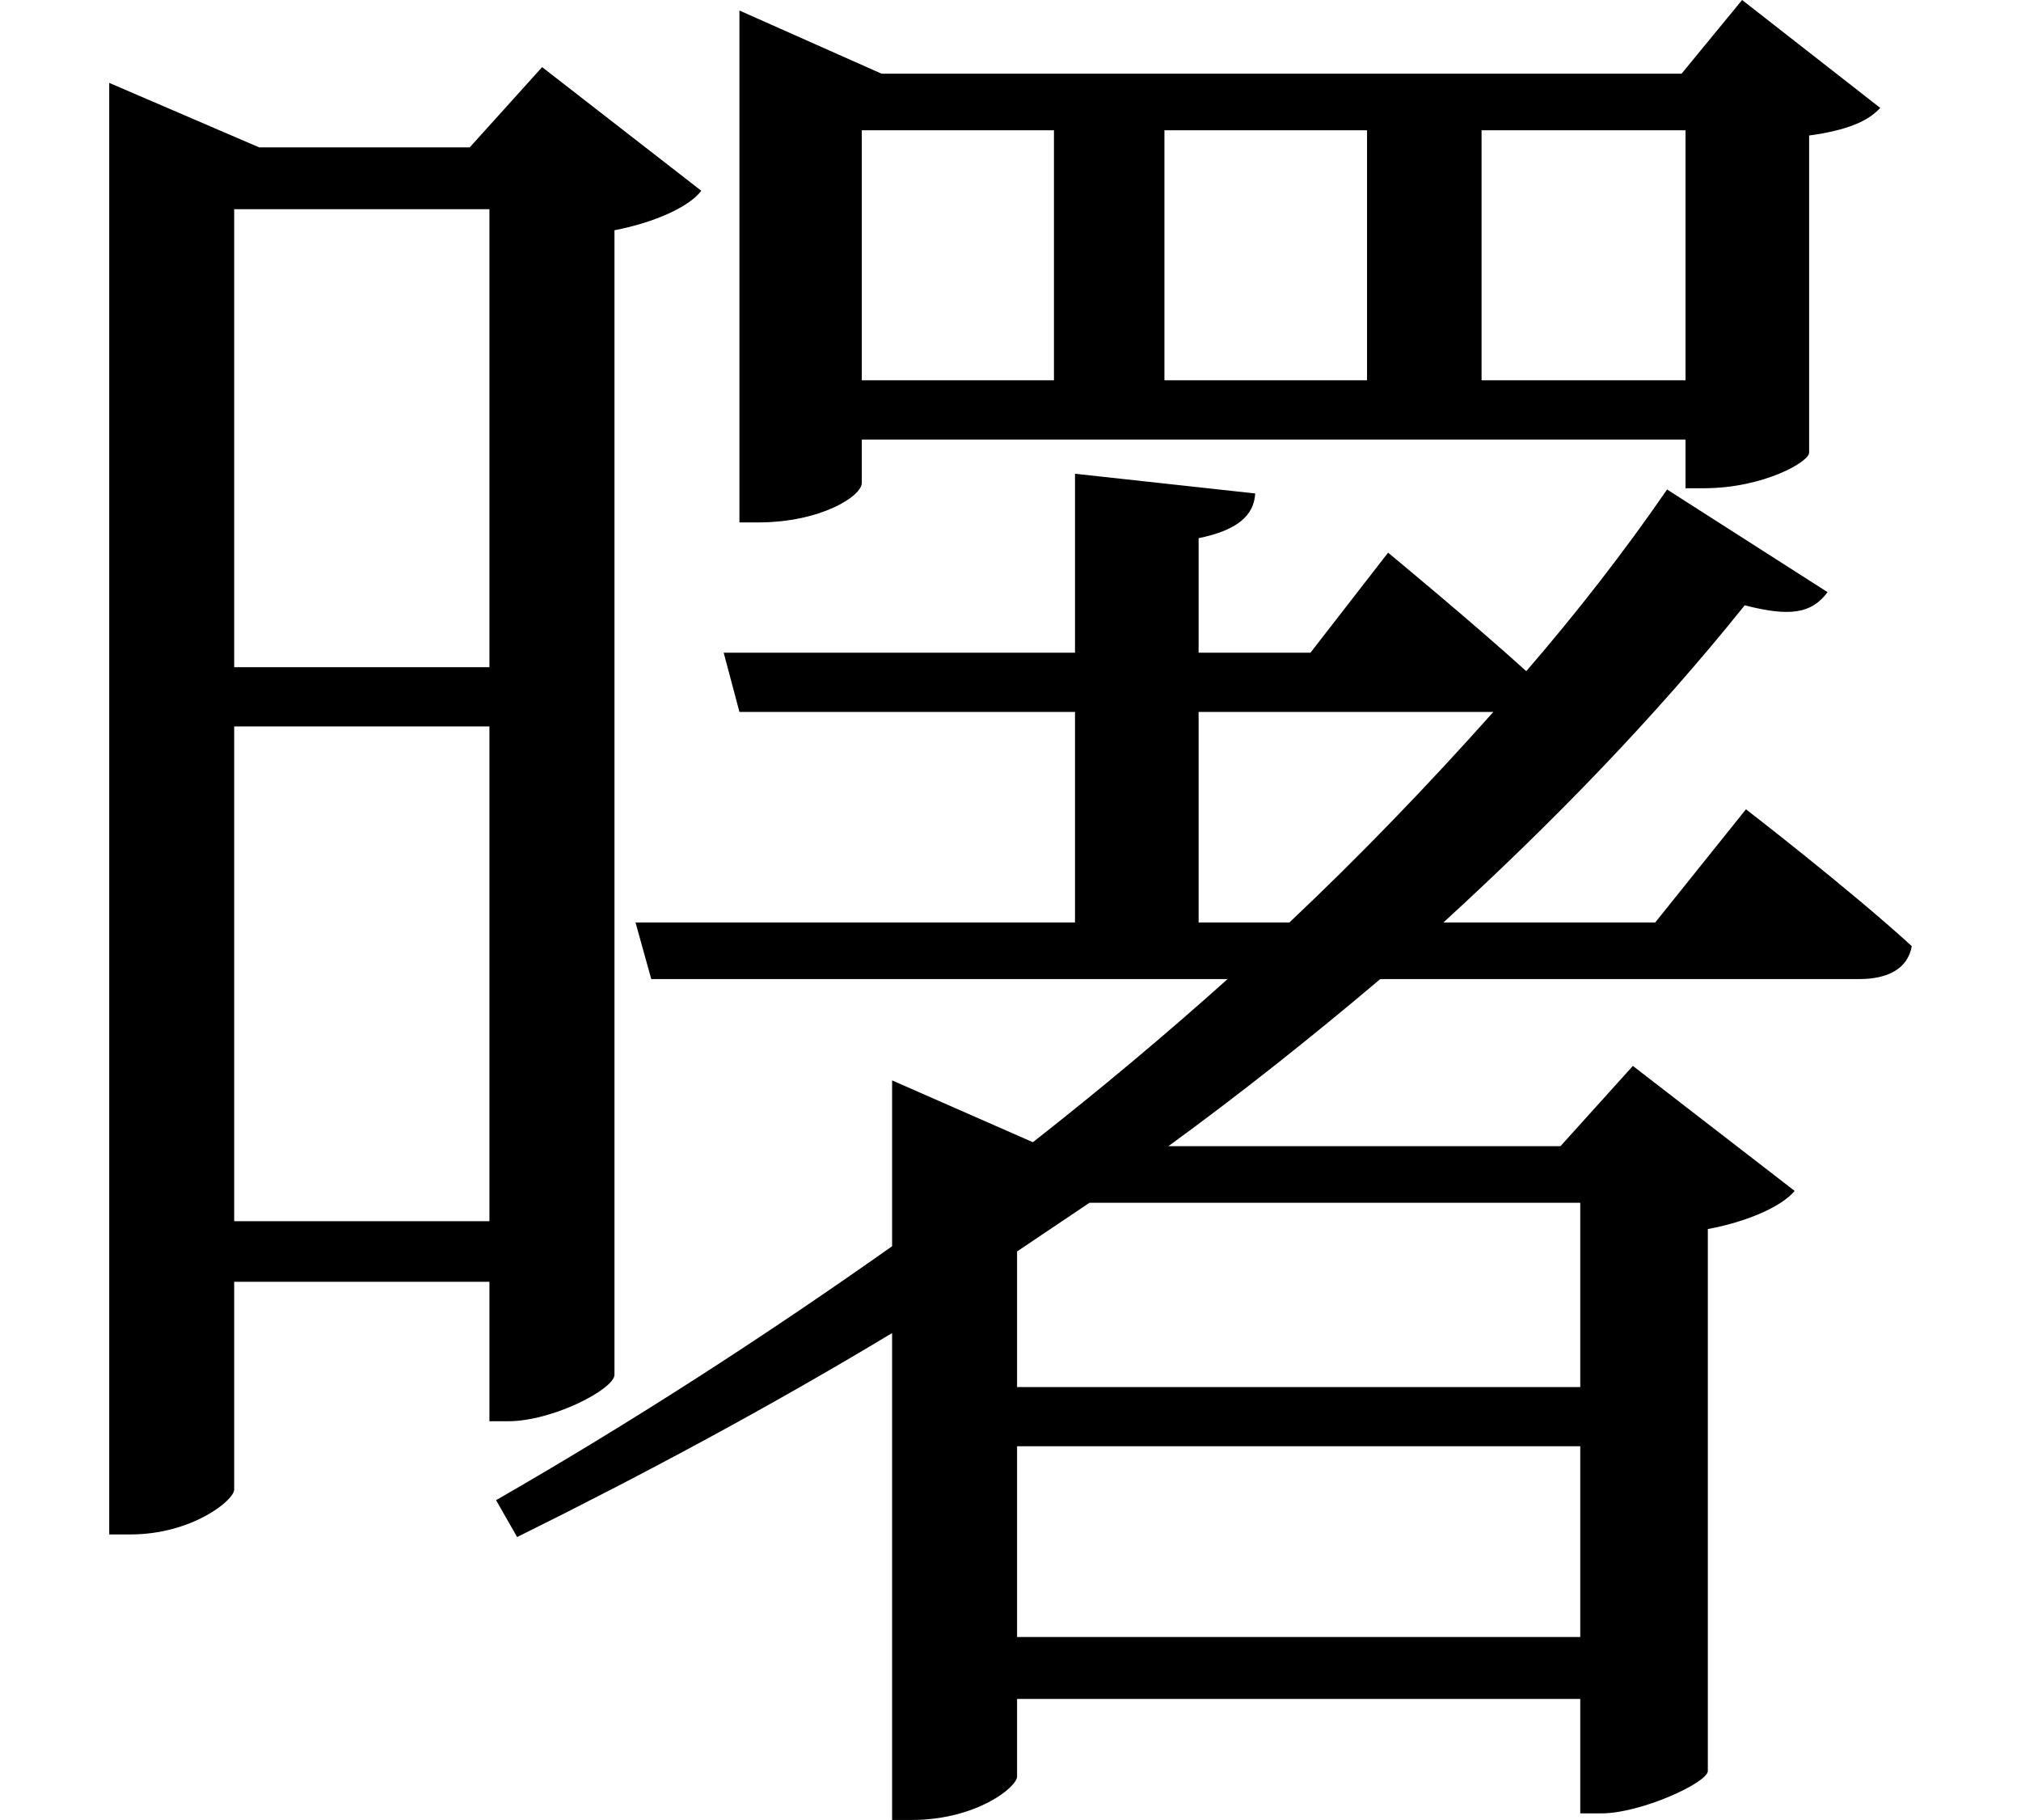 <svg height="21.609" viewBox="0 0 24 21.609" width="24" xmlns="http://www.w3.org/2000/svg">
<path d="M3.281,17.297 L6.312,17.297 L6.312,11.859 L3.281,11.859 Z M1.797,18.031 L1.797,1.562 L2.047,1.562 C2.781,1.562 3.281,1.969 3.281,2.094 L3.281,4.562 L6.312,4.562 L6.312,2.906 L6.531,2.906 C7.062,2.906 7.781,3.281 7.797,3.453 L7.797,17.047 C8.281,17.141 8.688,17.328 8.828,17.516 L6.938,18.984 L6.078,18.031 L3.578,18.031 L1.797,18.797 Z M3.281,11.156 L6.312,11.156 L6.312,5.281 L3.281,5.281 Z M9.281,18.906 L9.281,13.578 L9.5,13.578 C10.25,13.578 10.734,13.891 10.734,14.047 L10.734,14.562 L20.516,14.562 L20.516,13.984 L20.734,13.984 C21.438,13.984 21.984,14.297 21.984,14.406 L21.984,18.172 C22.438,18.234 22.688,18.344 22.828,18.5 L21.188,19.781 L20.469,18.906 L10.969,18.906 L9.281,19.656 Z M10.734,15.266 L10.734,18.234 L13.016,18.234 L13.016,15.266 Z M20.516,15.266 L18.094,15.266 L18.094,18.234 L20.516,18.234 Z M14.328,18.234 L16.734,18.234 L16.734,15.266 L14.328,15.266 Z M13.438,5.5 L19.266,5.5 L19.266,3.312 L12.578,3.312 L12.578,4.922 Z M11.094,6.172 L11.094,4.984 C9.547,3.891 7.969,2.875 6.391,1.969 L6.641,1.531 C8.156,2.281 9.641,3.078 11.094,3.953 L11.094,-1.828 L11.328,-1.828 C12.094,-1.828 12.578,-1.438 12.578,-1.312 L12.578,-0.391 L19.266,-0.391 L19.266,-1.75 L19.516,-1.75 C19.984,-1.75 20.766,-1.391 20.781,-1.25 L20.781,5.188 C21.281,5.281 21.672,5.469 21.812,5.641 L19.891,7.125 L19.031,6.172 L14.375,6.172 C15.234,6.797 16.078,7.469 16.891,8.156 L22.578,8.156 C22.922,8.156 23.156,8.281 23.203,8.547 C22.469,9.219 21.234,10.172 21.234,10.172 L20.156,8.828 L17.641,8.828 C18.938,10.016 20.141,11.25 21.219,12.594 C21.766,12.453 22.016,12.5 22.203,12.75 L20.297,13.969 C19.781,13.219 19.219,12.5 18.625,11.812 C17.969,12.406 16.984,13.219 16.984,13.219 L16.062,12.031 L14.734,12.031 L14.734,13.391 C15.188,13.484 15.391,13.656 15.406,13.922 L13.266,14.156 L13.266,12.031 L9.094,12.031 L9.281,11.328 L13.266,11.328 L13.266,8.828 L8.047,8.828 L8.234,8.156 L15.078,8.156 C14.328,7.484 13.562,6.844 12.766,6.219 L11.094,6.953 Z M19.266,2.609 L19.266,0.344 L12.578,0.344 L12.578,2.609 Z M14.734,11.328 L18.125,11.328 L18.234,11.328 C17.469,10.469 16.656,9.625 15.812,8.828 L14.734,8.828 Z" transform="translate(-0.5, 19.781) scale(1, -1)"/>
</svg>